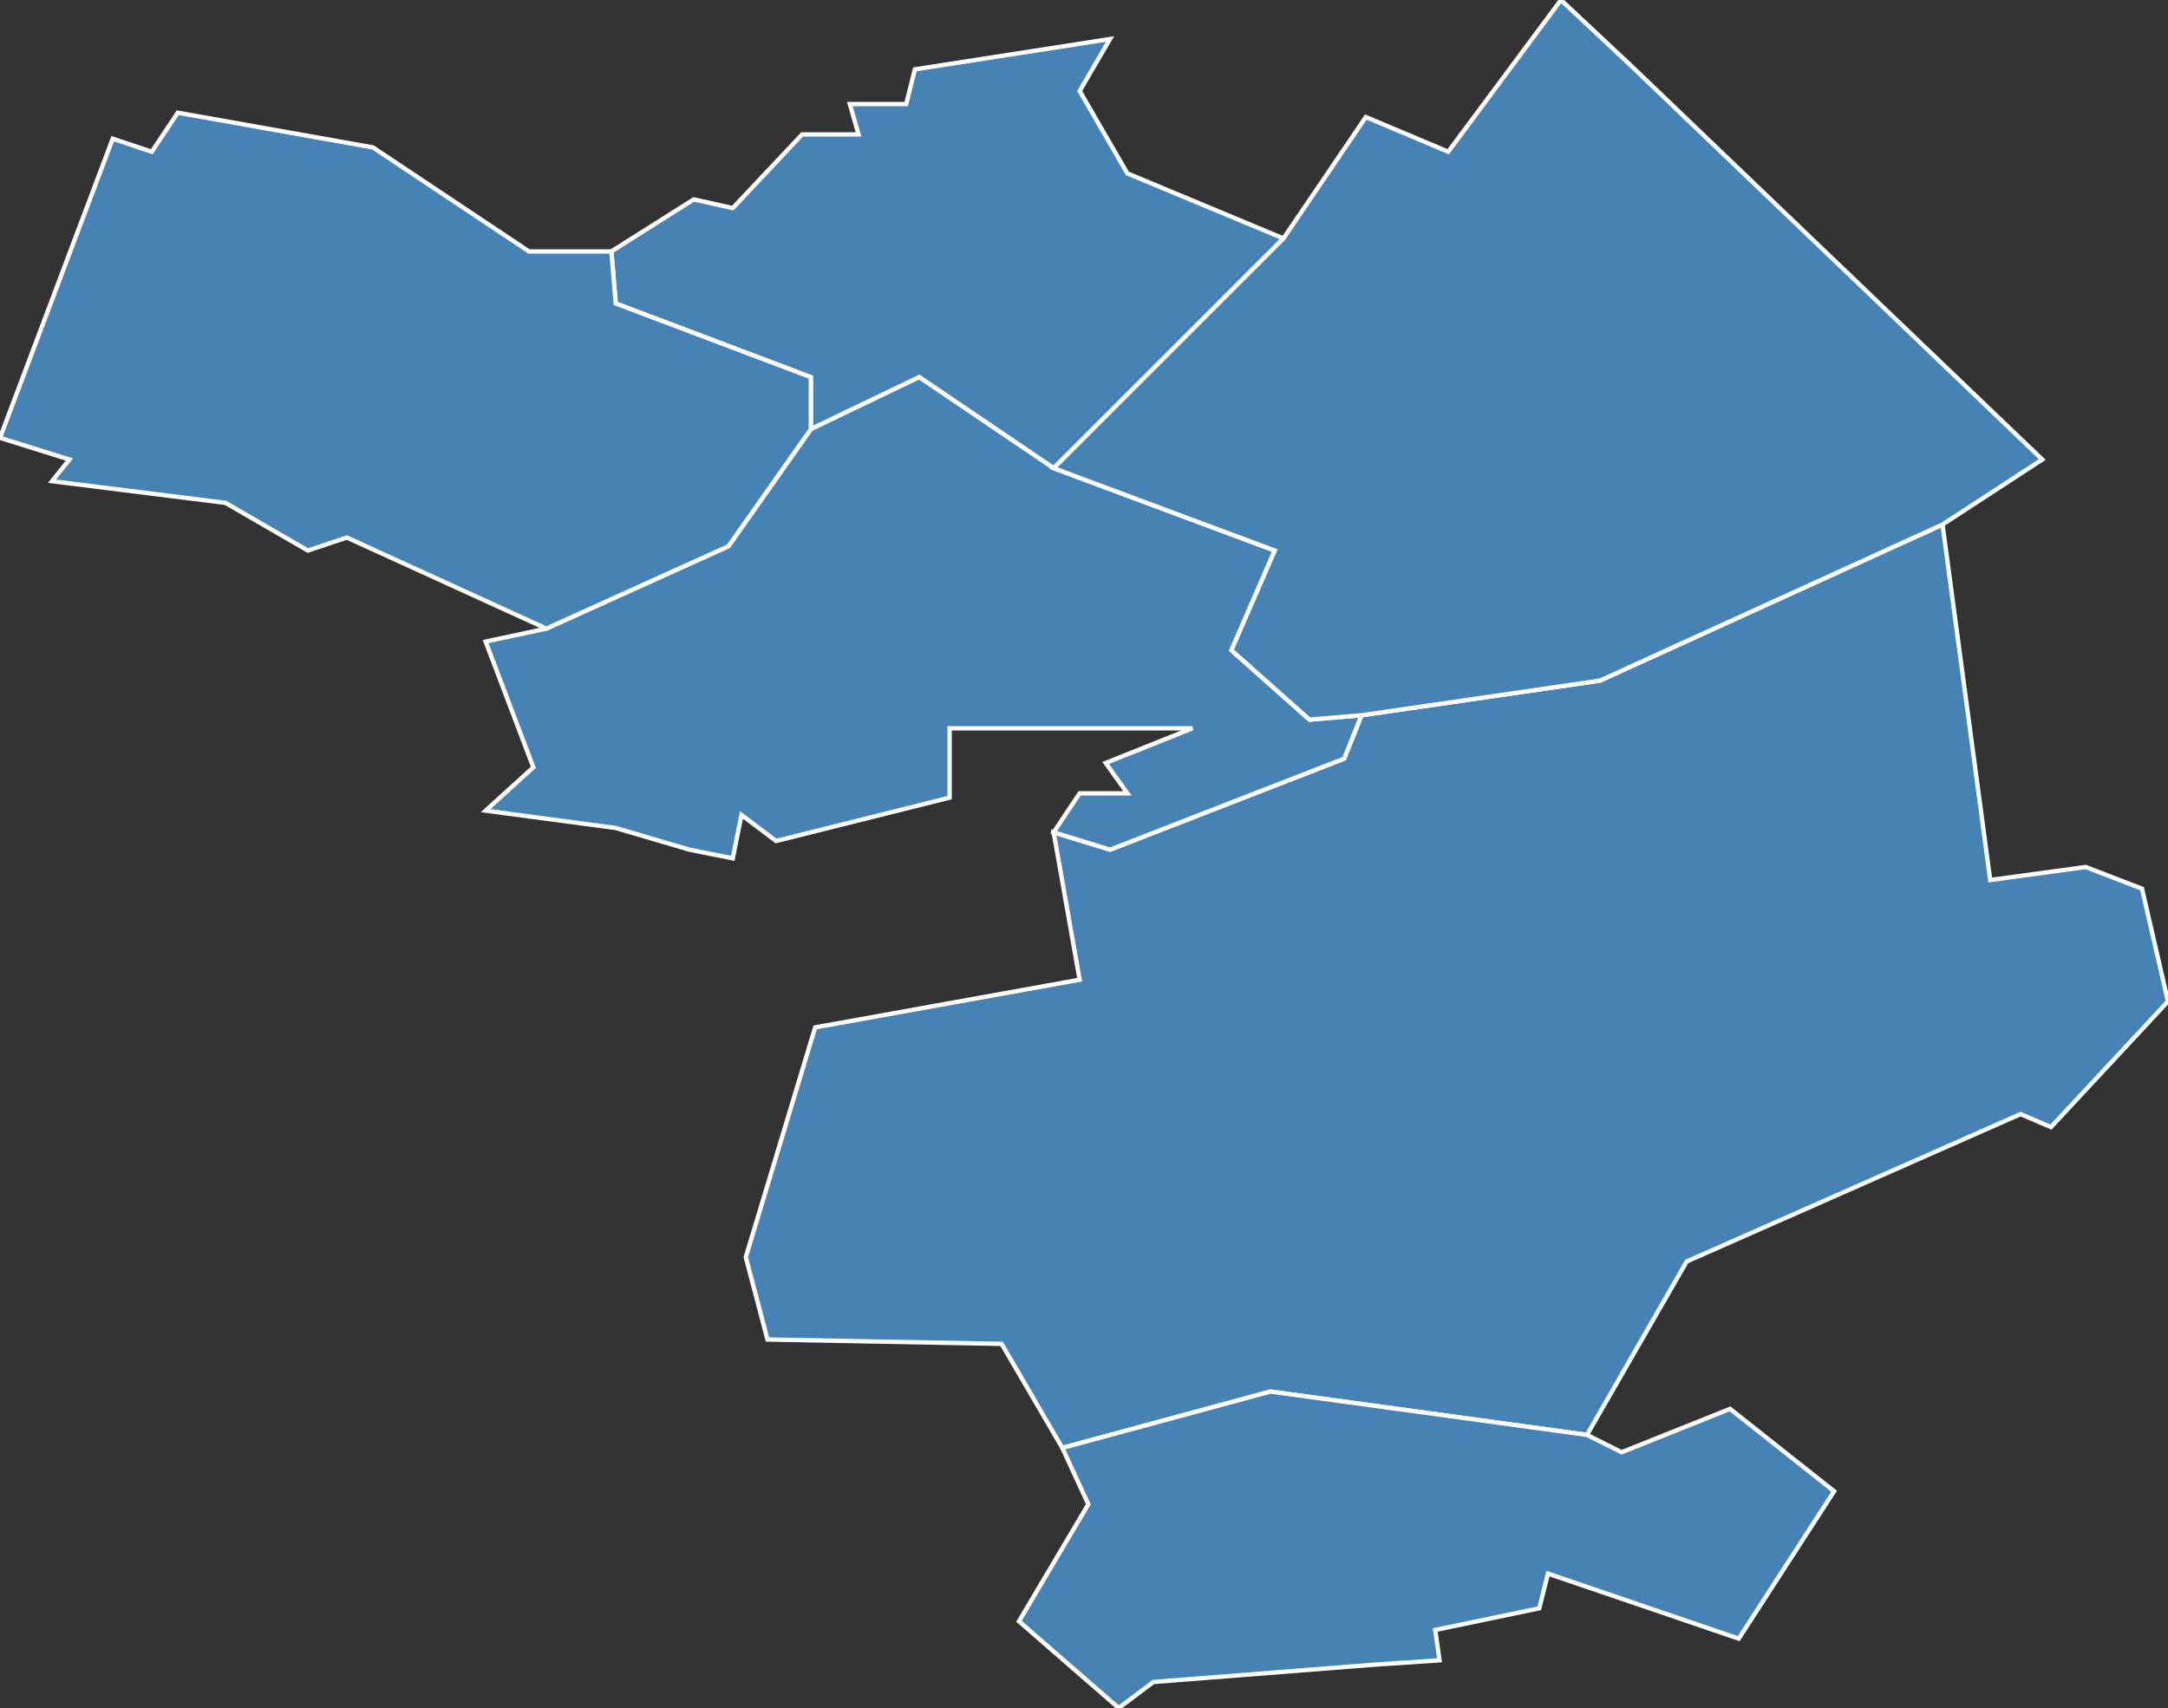 <?xml version="1.0" encoding="utf-8"?>
<svg version="1.1" id="svgmap" xmlns="http://www.w3.org/2000/svg" xmlns:xlink="http://www.w3.org/1999/xlink" x="0px" y="0px" width="100%" height="100%" viewBox="0 0 500 394">
<rect x="0" y="0" width="500" height="394" fill="#333333" stroke="none"/>
<polygon points="366,331 293,321 245,334 231,310 177,309 172,290 188,237 249,226 243,192 256,196 310,175 314,165 369,157 448,121 459,203 481,200 494,205 500,231 473,260 466,257 389,291 366,331" id="45004" class="commune" fill="steelblue" stroke-width="1" stroke="white" geotype="commune" geoname="Amilly" code_insee="45004" code_canton="4502"/><polygon points="243,108 212,87 187,99 187,87 142,70 141,58 160,46 169,48 185,31 198,31 196,24 209,24 211,16 256,9 249,21 260,40 296,55 243,108" id="45061" class="commune" fill="steelblue" stroke-width="1" stroke="white" geotype="commune" geoname="Cepoy" code_insee="45061" code_canton="4502"/><polygon points="243,192 249,183 260,183 255,176 275,168 219,168 219,184 179,194 171,188 169,198 159,196 142,191 112,187 123,177 112,148 126,145 168,126 187,99 212,87 243,108 294,127 284,150 302,166 314,165 310,175 256,196 243,192" id="45068" class="commune" fill="steelblue" stroke-width="1" stroke="white" geotype="commune" geoname="Châlette-sur-Loing" code_insee="45068" code_canton="4502"/><polygon points="258,394 235,374 251,347 245,334 293,321 366,331 374,335 399,325 423,344 401,378 357,363 355,371 331,376 332,383 317,384 266,388 258,394" id="45102" class="commune" fill="steelblue" stroke-width="1" stroke="white" geotype="commune" geoname="Conflans-sur-Loing" code_insee="45102" code_canton="4502"/><polygon points="0,101 26,32 35,35 41,26 86,34 122,58 141,58 142,70 187,87 187,99 168,126 126,145 80,124 71,127 52,116 12,111 16,106 0,101" id="45104" class="commune" fill="steelblue" stroke-width="1" stroke="white" geotype="commune" geoname="Corquilleroy" code_insee="45104" code_canton="4502"/><polygon points="471,106 448,121 369,157 314,165 302,166 284,150 294,127 243,108 296,55 315,27 334,35 360,0 376,15 471,106" id="45249" class="commune" fill="steelblue" stroke-width="1" stroke="white" geotype="commune" geoname="Paucourt" code_insee="45249" code_canton="4502"/></svg>